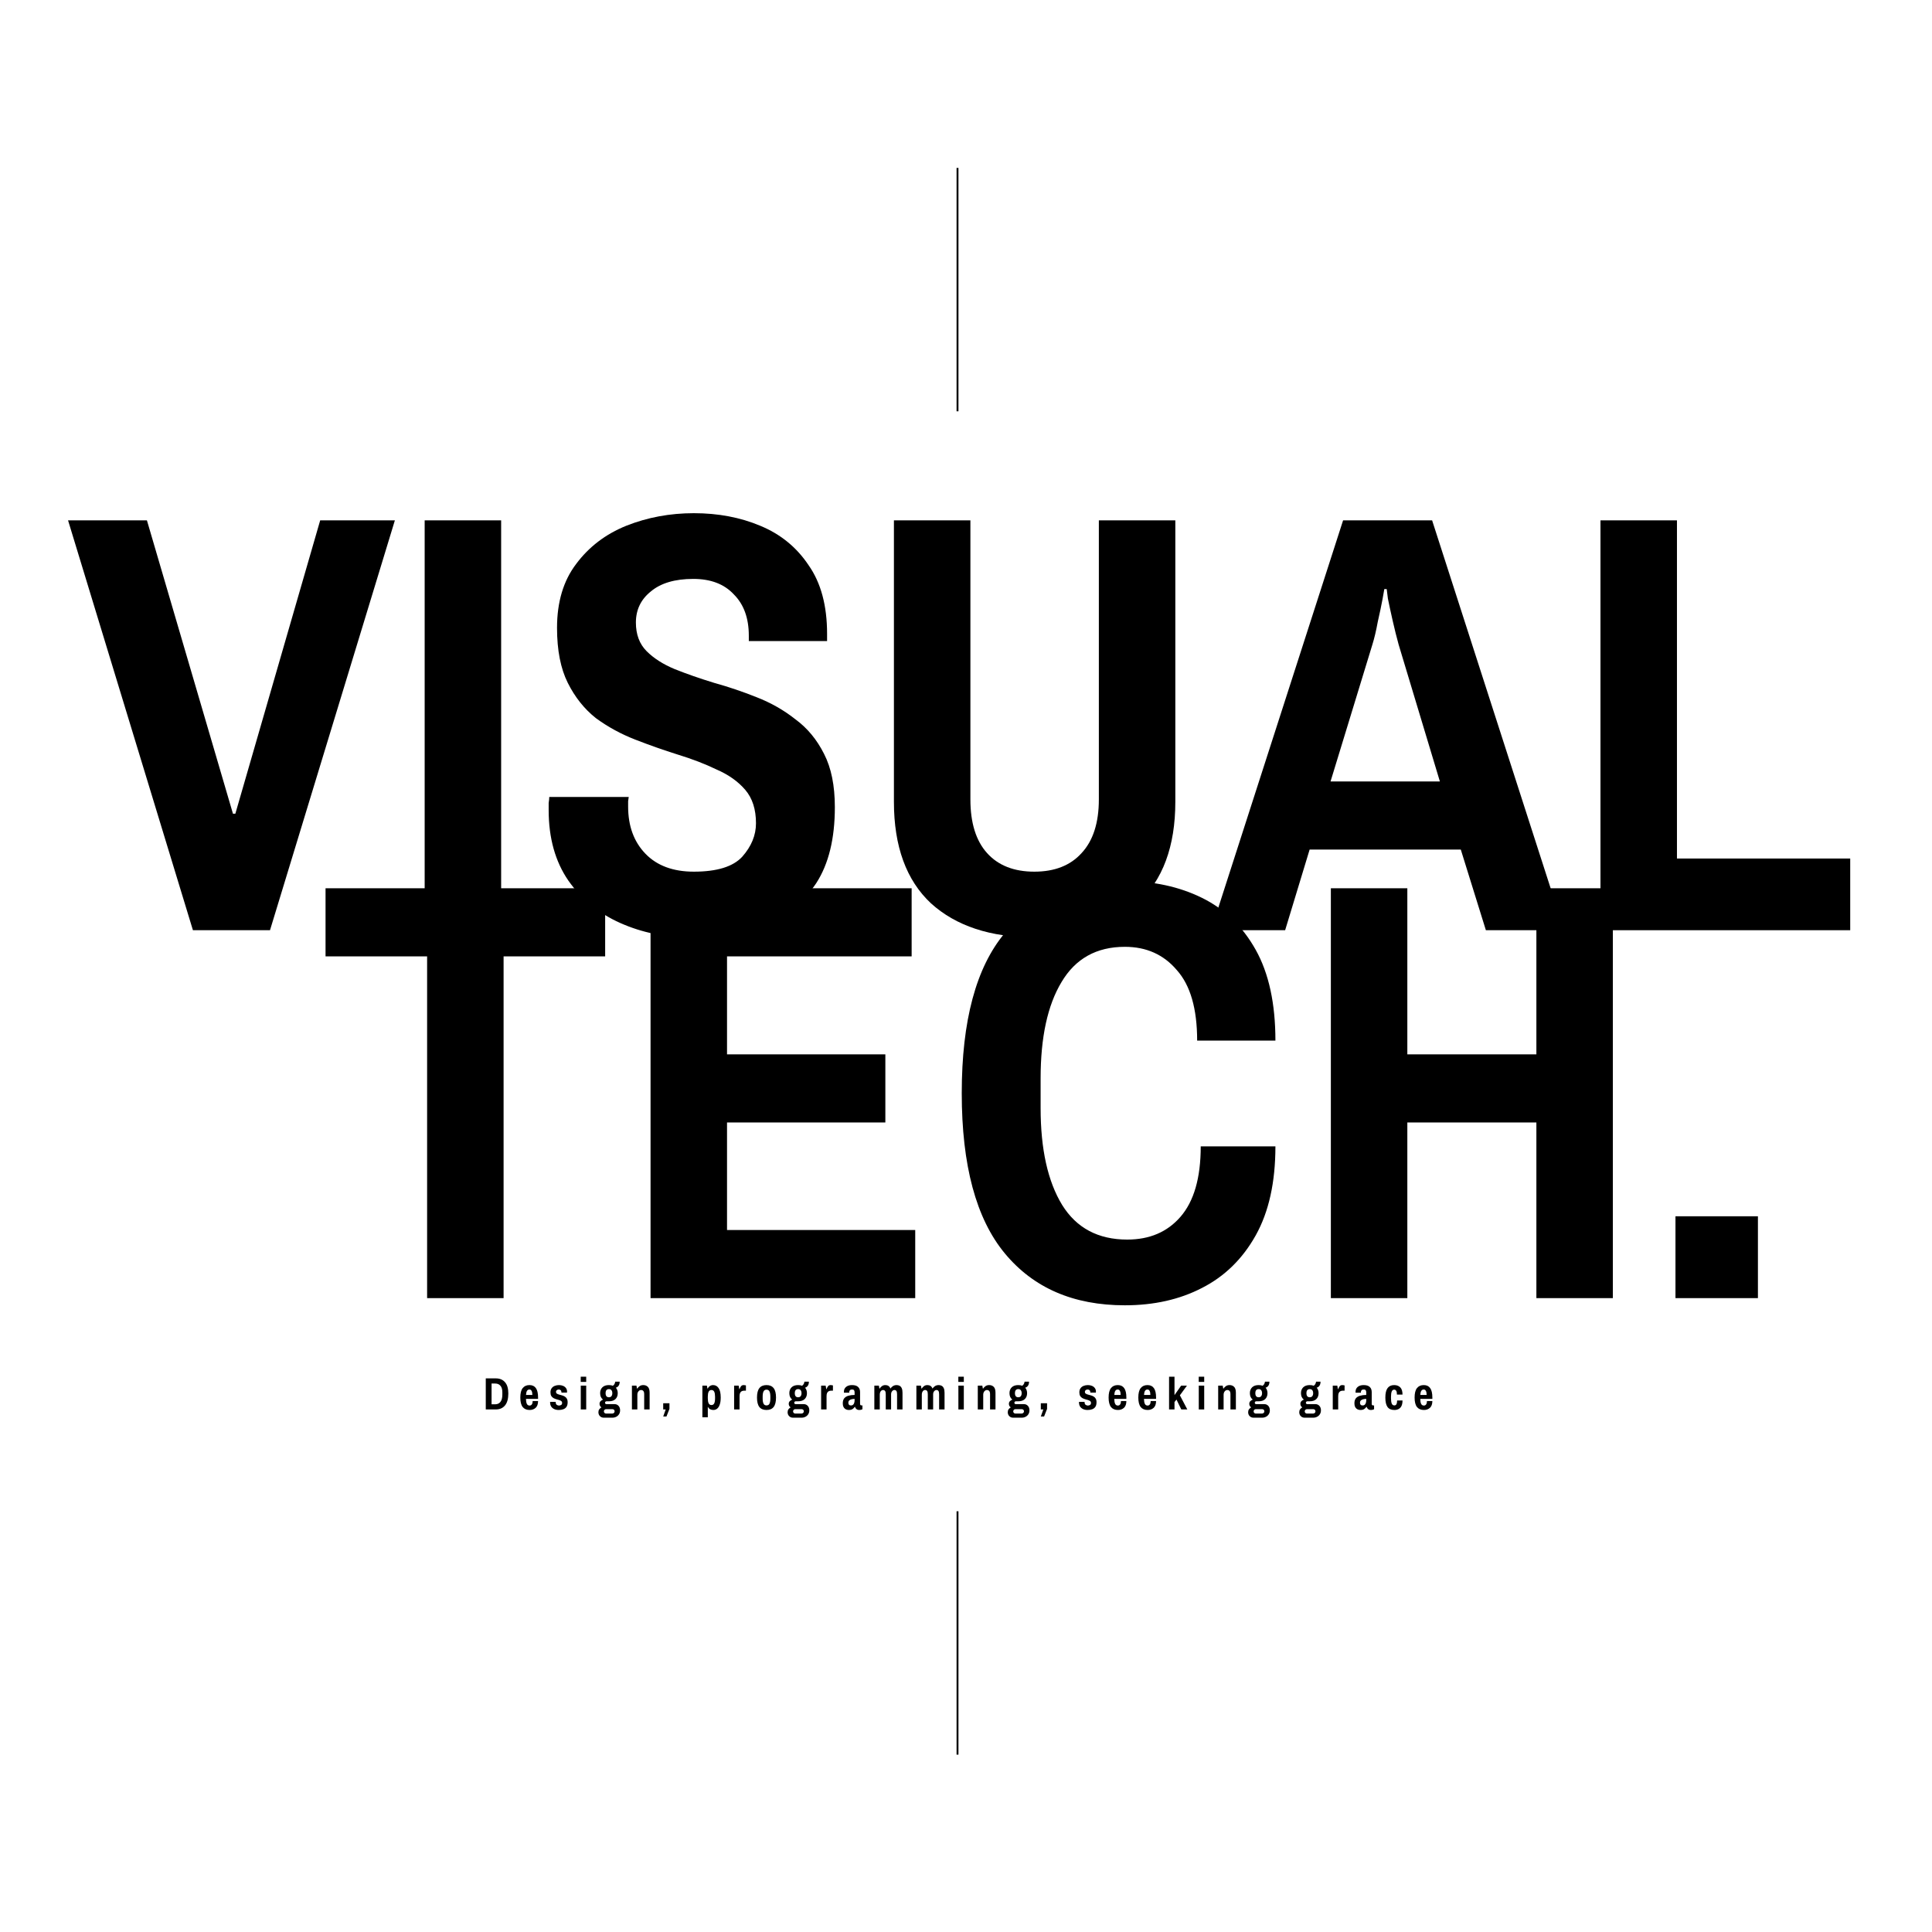 <svg width="1024" height="1024" viewBox="0 0 1024 1024" fill="none"
  xmlns="http://www.w3.org/2000/svg">
  <g id="homeTextSvg">
    <!-- <rect width="1024" height="1024" fill="white"/> -->
    <g id="visual">
      <path d="M102.256 493.033L36.072 275.8H77.872L123.472 431.283H124.739L169.706 275.8H209.289L143.106 493.033H102.256Z" fill="black"/>
      <path d="M225.083 493.033V275.8H265.616V493.033H225.083Z" fill="black"/>
      <path d="M365.853 496.833C352.553 496.833 340.203 494.3 328.803 489.233C317.403 484.167 308.22 476.672 301.253 466.75C294.287 456.617 290.803 444.161 290.803 429.383C290.803 428.117 290.803 426.85 290.803 425.583C291.015 424.317 291.12 423.261 291.12 422.417H333.237C333.237 422.628 333.131 423.367 332.92 424.633C332.92 425.689 332.92 426.639 332.92 427.483C332.92 437.828 335.981 446.167 342.103 452.5C348.226 458.833 356.776 462 367.753 462C379.998 462 388.548 459.361 393.403 454.083C398.259 448.594 400.687 442.683 400.687 436.35C400.687 428.961 398.787 423.05 394.987 418.617C391.187 414.183 386.12 410.594 379.787 407.85C373.665 404.894 366.803 402.256 359.203 399.933C351.815 397.611 344.32 394.972 336.72 392.017C329.12 389.061 322.153 385.261 315.82 380.617C309.698 375.761 304.737 369.533 300.937 361.933C297.137 354.333 295.237 344.622 295.237 332.8C295.237 319.078 298.615 307.783 305.37 298.917C312.126 289.839 320.992 283.083 331.97 278.65C343.159 274.217 355.087 272 367.753 272C380.631 272 392.348 274.217 402.903 278.65C413.67 283.083 422.22 290.05 428.553 299.55C435.098 308.839 438.37 320.978 438.37 335.967V339.767H396.887V336.917C396.887 327.628 394.248 320.344 388.97 315.067C383.903 309.578 376.726 306.833 367.437 306.833C357.726 306.833 350.231 309.05 344.953 313.483C339.676 317.706 337.037 323.194 337.037 329.95C337.037 336.283 338.937 341.35 342.737 345.15C346.537 348.95 351.498 352.117 357.62 354.65C363.953 357.183 370.92 359.611 378.52 361.933C386.12 364.044 393.615 366.578 401.003 369.533C408.603 372.489 415.465 376.394 421.587 381.25C427.92 385.894 432.987 392.017 436.787 399.617C440.587 407.006 442.487 416.4 442.487 427.8C442.487 444.478 439.215 457.883 432.67 468.017C426.126 477.939 417.048 485.222 405.437 489.867C394.037 494.511 380.842 496.833 365.853 496.833Z" fill="black"/>
      <path d="M548.214 496.833C524.992 496.833 506.731 490.817 493.431 478.783C480.342 466.539 473.797 448.594 473.797 424.95V275.8H514.331V423.683C514.331 436.139 517.286 445.639 523.197 452.183C529.108 458.728 537.447 462 548.214 462C558.981 462 567.319 458.728 573.231 452.183C579.353 445.639 582.414 436.139 582.414 423.683V275.8H622.947V424.95C622.947 448.594 616.297 466.539 602.997 478.783C589.697 490.817 571.436 496.833 548.214 496.833Z" fill="black"/>
      <path d="M641.883 493.033L711.866 275.8H759.049L829.033 493.033H787.549L774.25 450.283H694.133L681.15 493.033H641.883ZM705.216 414.183H763.166L741.316 341.667C740.261 337.867 739.205 333.644 738.15 329C737.094 324.356 736.25 320.45 735.616 317.283C735.194 313.906 734.983 312.217 734.983 312.217H733.716C733.716 312.217 733.4 314.011 732.766 317.6C732.133 320.978 731.288 324.989 730.233 329.633C729.388 334.278 728.438 338.289 727.383 341.667L705.216 414.183Z" fill="black"/>
      <path d="M848.285 493.033V275.8H888.819V455.033H980.652V493.033H848.285Z" fill="black"/>
    </g>
    <g id="tech">
      <path d="M226.378 688.033V506.9H172.545V470.8H320.745V506.9H266.912V688.033H226.378Z" fill="black"/>
      <path d="M344.804 688.033V470.8H483.188V506.9H385.338V558.833H469.254V594.933H385.338V651.933H485.088V688.033H344.804Z" fill="black"/>
      <path d="M596.198 691.833C568.965 691.833 547.748 682.65 532.548 664.283C517.348 645.917 509.748 617.628 509.748 579.417C509.748 540.994 517.348 512.706 532.548 494.55C547.748 476.183 568.965 467 596.198 467C611.398 467 625.015 469.956 637.048 475.867C649.081 481.778 658.581 490.961 665.548 503.417C672.515 515.872 675.998 531.917 675.998 551.55H634.515C634.515 534.661 630.926 522.206 623.748 514.183C616.781 505.95 607.598 501.833 596.198 501.833C581.209 501.833 570.02 508.061 562.631 520.517C555.242 532.761 551.548 549.756 551.548 571.5V587.333C551.548 609.078 555.348 626.178 562.948 638.633C570.548 650.878 582.054 657 597.465 657C609.287 657 618.681 652.989 625.648 644.967C632.826 636.733 636.415 624.278 636.415 607.6H675.998C675.998 626.6 672.515 642.328 665.548 654.783C658.581 667.239 649.081 676.528 637.048 682.65C625.226 688.772 611.609 691.833 596.198 691.833Z" fill="black"/>
      <path d="M705.384 688.033V470.8H745.917V558.833H814.317V470.8H854.85V688.033H814.317V594.933H745.917V688.033H705.384Z" fill="black"/>
      <path d="M888.036 688.033V644.65H931.736V688.033H888.036Z" fill="black"/>
    </g>
    <g id="baseline">
      <path d="M257.471 747.033V730.569H262.823C264.871 730.569 266.479 731.241 267.647 732.585C268.831 733.913 269.423 735.905 269.423 738.561C269.423 741.377 268.831 743.497 267.647 744.921C266.479 746.329 264.871 747.033 262.823 747.033H257.471ZM260.543 744.297H262.535C263.671 744.297 264.575 743.873 265.247 743.025C265.919 742.161 266.255 740.873 266.255 739.161V737.961C266.255 736.409 265.919 735.249 265.247 734.481C264.575 733.697 263.671 733.305 262.535 733.305H260.543V744.297Z" fill="black"/>
      <path d="M280.722 747.321C279.106 747.321 277.874 746.793 277.026 745.737C276.194 744.665 275.778 742.993 275.778 740.721C275.778 738.449 276.194 736.785 277.026 735.729C277.874 734.657 279.074 734.121 280.626 734.121C282.146 734.121 283.282 734.657 284.034 735.729C284.802 736.785 285.186 738.449 285.186 740.721V741.441H278.778C278.794 742.561 278.946 743.433 279.234 744.057C279.522 744.665 280.018 744.969 280.722 744.969C281.218 744.969 281.61 744.761 281.898 744.345C282.186 743.913 282.33 743.321 282.33 742.569H285.186C285.186 744.185 284.762 745.385 283.914 746.169C283.066 746.937 282.002 747.321 280.722 747.321ZM278.802 739.353H282.162C282.162 738.441 282.034 737.737 281.778 737.241C281.538 736.729 281.154 736.473 280.626 736.473C280.018 736.473 279.57 736.729 279.282 737.241C279.01 737.737 278.85 738.441 278.802 739.353Z" fill="black"/>
      <path d="M296.155 747.321C295.195 747.321 294.371 747.153 293.683 746.817C292.995 746.481 292.467 746.017 292.099 745.425C291.747 744.817 291.571 744.113 291.571 743.313C291.571 743.249 291.571 743.185 291.571 743.121C291.587 743.057 291.595 743.025 291.595 743.025H294.523V743.193C294.539 743.865 294.731 744.329 295.099 744.585C295.467 744.841 295.851 744.969 296.251 744.969C296.635 744.969 297.011 744.873 297.379 744.681C297.747 744.473 297.931 744.113 297.931 743.601C297.931 743.153 297.779 742.817 297.475 742.593C297.187 742.353 296.803 742.169 296.323 742.041C295.859 741.897 295.363 741.753 294.835 741.609C294.323 741.465 293.827 741.265 293.347 741.009C292.883 740.737 292.499 740.369 292.195 739.905C291.907 739.425 291.763 738.777 291.763 737.961C291.763 737.097 291.963 736.385 292.363 735.825C292.763 735.249 293.307 734.825 293.995 734.553C294.683 734.265 295.443 734.121 296.275 734.121C297.075 734.121 297.795 734.257 298.435 734.529C299.091 734.801 299.603 735.193 299.971 735.705C300.355 736.217 300.547 736.833 300.547 737.553C300.547 737.681 300.539 737.801 300.523 737.913C300.523 738.025 300.523 738.089 300.523 738.105H297.595V738.057C297.579 737.497 297.443 737.097 297.187 736.857C296.947 736.601 296.611 736.473 296.179 736.473C295.891 736.473 295.635 736.529 295.411 736.641C295.187 736.737 295.011 736.881 294.883 737.073C294.755 737.249 294.691 737.465 294.691 737.721C294.691 738.121 294.835 738.425 295.123 738.633C295.427 738.841 295.811 739.009 296.275 739.137C296.755 739.265 297.251 739.401 297.763 739.545C298.291 739.673 298.787 739.873 299.251 740.145C299.731 740.401 300.115 740.777 300.403 741.273C300.707 741.753 300.859 742.409 300.859 743.241C300.859 744.265 300.651 745.073 300.235 745.665C299.835 746.257 299.275 746.681 298.555 746.937C297.851 747.193 297.051 747.321 296.155 747.321Z" fill="black"/>
      <path d="M307.82 747.033V734.409H310.7V747.033H307.82ZM307.796 732.441V729.681H310.7V732.441H307.796Z" fill="black"/>
      <path d="M319.953 751.401C319.185 751.401 318.529 751.129 317.985 750.585C317.441 750.057 317.169 749.361 317.169 748.497C317.169 747.873 317.321 747.353 317.625 746.937C317.945 746.521 318.329 746.185 318.777 745.929C318.473 745.737 318.225 745.481 318.033 745.161C317.857 744.841 317.769 744.465 317.769 744.033C317.769 743.473 317.953 743.009 318.321 742.641C318.689 742.273 319.121 742.001 319.617 741.825C319.121 741.457 318.737 740.985 318.465 740.409C318.209 739.817 318.081 739.153 318.081 738.417C318.081 737.121 318.481 736.081 319.281 735.297C320.081 734.513 321.233 734.121 322.737 734.121C323.553 734.121 324.257 734.241 324.849 734.481C325.329 734.129 325.649 733.737 325.809 733.305C325.985 732.857 326.073 732.521 326.073 732.297H328.449C328.449 733.193 328.265 733.905 327.897 734.433C327.545 734.961 327.049 735.321 326.409 735.513C326.729 735.865 326.977 736.289 327.153 736.785C327.329 737.281 327.417 737.825 327.417 738.417C327.417 739.713 327.017 740.753 326.217 741.537C325.417 742.321 324.257 742.713 322.737 742.713H321.537C321.281 742.713 321.073 742.785 320.913 742.929C320.753 743.073 320.673 743.257 320.673 743.481C320.673 743.689 320.745 743.865 320.889 744.009C321.033 744.153 321.209 744.225 321.417 744.225H325.785C326.585 744.225 327.265 744.521 327.825 745.113C328.385 745.705 328.665 746.505 328.665 747.513C328.665 748.297 328.481 748.977 328.113 749.553C327.745 750.145 327.249 750.601 326.625 750.921C326.017 751.241 325.337 751.401 324.585 751.401H319.953ZM321.225 749.217H324.465C324.833 749.217 325.137 749.105 325.377 748.881C325.633 748.673 325.761 748.393 325.761 748.041C325.761 747.673 325.641 747.385 325.401 747.177C325.177 746.985 324.905 746.889 324.585 746.889H321.225C320.905 746.889 320.633 747.001 320.409 747.225C320.185 747.449 320.073 747.721 320.073 748.041C320.073 748.393 320.185 748.673 320.409 748.881C320.633 749.105 320.905 749.217 321.225 749.217ZM322.737 740.577C323.345 740.577 323.793 740.385 324.081 740.001C324.385 739.617 324.537 739.089 324.537 738.417C324.537 737.745 324.385 737.217 324.081 736.833C323.793 736.449 323.345 736.257 322.737 736.257C322.145 736.257 321.697 736.449 321.393 736.833C321.105 737.217 320.961 737.745 320.961 738.417C320.961 739.089 321.105 739.617 321.393 740.001C321.697 740.385 322.145 740.577 322.737 740.577Z" fill="black"/>
      <path d="M334.929 747.033V734.409H337.329L337.617 735.969H337.761C338.081 735.473 338.505 735.041 339.033 734.673C339.561 734.305 340.201 734.121 340.953 734.121C341.929 734.121 342.729 734.425 343.353 735.033C343.993 735.641 344.313 736.689 344.313 738.177V747.033H341.433V738.969C341.433 738.153 341.281 737.577 340.977 737.241C340.689 736.905 340.289 736.737 339.777 736.737C339.217 736.737 338.745 736.985 338.361 737.481C337.993 737.961 337.809 738.553 337.809 739.257V747.033H334.929Z" fill="black"/>
      <path d="M351.512 750.777L352.832 747.033H351.512V743.745H354.824V746.745L353.24 750.777H351.512Z" fill="black"/>
      <path d="M372.274 751.185V734.409H374.674L374.962 735.969H375.082C375.402 735.361 375.81 734.905 376.306 734.601C376.802 734.281 377.346 734.121 377.938 734.121C379.186 734.121 380.17 734.657 380.89 735.729C381.626 736.785 381.994 738.457 381.994 740.745C381.994 742.265 381.818 743.513 381.466 744.489C381.13 745.465 380.666 746.185 380.074 746.649C379.498 747.097 378.834 747.321 378.082 747.321C377.442 747.321 376.866 747.185 376.354 746.913C375.858 746.625 375.498 746.233 375.274 745.737H375.154V751.185H372.274ZM377.074 744.705C377.778 744.705 378.274 744.401 378.562 743.793C378.85 743.185 378.994 742.313 378.994 741.177V740.265C378.994 739.129 378.85 738.257 378.562 737.649C378.274 737.041 377.778 736.737 377.074 736.737C376.386 736.737 375.89 737.041 375.586 737.649C375.298 738.257 375.154 739.129 375.154 740.265V741.129C375.154 742.265 375.298 743.145 375.586 743.769C375.89 744.393 376.386 744.705 377.074 744.705Z" fill="black"/>
      <path d="M389.098 747.033V734.409H391.498L391.834 736.257H391.978C392.154 735.729 392.402 735.241 392.722 734.793C393.042 734.345 393.522 734.121 394.162 734.121C394.53 734.121 394.818 734.153 395.026 734.217C395.25 734.281 395.362 734.313 395.362 734.313V737.097H394.33C393.914 737.097 393.522 737.185 393.154 737.361C392.802 737.537 392.514 737.833 392.29 738.249C392.082 738.665 391.978 739.249 391.978 740.001V747.033H389.098Z" fill="black"/>
      <path d="M406.266 747.321C404.586 747.321 403.322 746.793 402.474 745.737C401.642 744.665 401.226 742.993 401.226 740.721C401.226 738.449 401.642 736.785 402.474 735.729C403.322 734.657 404.586 734.121 406.266 734.121C407.946 734.121 409.202 734.657 410.034 735.729C410.882 736.785 411.306 738.449 411.306 740.721C411.306 742.993 410.882 744.665 410.034 745.737C409.202 746.793 407.946 747.321 406.266 747.321ZM406.266 744.897C407.018 744.897 407.546 744.585 407.85 743.961C408.154 743.321 408.306 742.393 408.306 741.177V740.265C408.306 739.049 408.154 738.129 407.85 737.505C407.546 736.865 407.018 736.545 406.266 736.545C405.53 736.545 405.002 736.865 404.682 737.505C404.378 738.129 404.226 739.049 404.226 740.265V741.177C404.226 742.393 404.378 743.321 404.682 743.961C405.002 744.585 405.53 744.897 406.266 744.897Z" fill="black"/>
      <path d="M420.233 751.401C419.465 751.401 418.809 751.129 418.265 750.585C417.721 750.057 417.449 749.361 417.449 748.497C417.449 747.873 417.601 747.353 417.905 746.937C418.225 746.521 418.609 746.185 419.057 745.929C418.753 745.737 418.505 745.481 418.313 745.161C418.137 744.841 418.049 744.465 418.049 744.033C418.049 743.473 418.233 743.009 418.601 742.641C418.969 742.273 419.401 742.001 419.897 741.825C419.401 741.457 419.017 740.985 418.745 740.409C418.489 739.817 418.361 739.153 418.361 738.417C418.361 737.121 418.761 736.081 419.561 735.297C420.361 734.513 421.513 734.121 423.017 734.121C423.833 734.121 424.537 734.241 425.129 734.481C425.609 734.129 425.929 733.737 426.089 733.305C426.265 732.857 426.353 732.521 426.353 732.297H428.729C428.729 733.193 428.545 733.905 428.177 734.433C427.825 734.961 427.329 735.321 426.689 735.513C427.009 735.865 427.257 736.289 427.433 736.785C427.609 737.281 427.697 737.825 427.697 738.417C427.697 739.713 427.297 740.753 426.497 741.537C425.697 742.321 424.537 742.713 423.017 742.713H421.817C421.561 742.713 421.353 742.785 421.193 742.929C421.033 743.073 420.953 743.257 420.953 743.481C420.953 743.689 421.025 743.865 421.169 744.009C421.313 744.153 421.489 744.225 421.697 744.225H426.065C426.865 744.225 427.545 744.521 428.105 745.113C428.665 745.705 428.945 746.505 428.945 747.513C428.945 748.297 428.761 748.977 428.393 749.553C428.025 750.145 427.529 750.601 426.905 750.921C426.297 751.241 425.617 751.401 424.865 751.401H420.233ZM421.505 749.217H424.745C425.113 749.217 425.417 749.105 425.657 748.881C425.913 748.673 426.041 748.393 426.041 748.041C426.041 747.673 425.921 747.385 425.681 747.177C425.457 746.985 425.185 746.889 424.865 746.889H421.505C421.185 746.889 420.913 747.001 420.689 747.225C420.465 747.449 420.353 747.721 420.353 748.041C420.353 748.393 420.465 748.673 420.689 748.881C420.913 749.105 421.185 749.217 421.505 749.217ZM423.017 740.577C423.625 740.577 424.073 740.385 424.361 740.001C424.665 739.617 424.817 739.089 424.817 738.417C424.817 737.745 424.665 737.217 424.361 736.833C424.073 736.449 423.625 736.257 423.017 736.257C422.425 736.257 421.977 736.449 421.673 736.833C421.385 737.217 421.241 737.745 421.241 738.417C421.241 739.089 421.385 739.617 421.673 740.001C421.977 740.385 422.425 740.577 423.017 740.577Z" fill="black"/>
      <path d="M435.209 747.033V734.409H437.609L437.945 736.257H438.089C438.265 735.729 438.513 735.241 438.833 734.793C439.153 734.345 439.633 734.121 440.273 734.121C440.641 734.121 440.929 734.153 441.137 734.217C441.361 734.281 441.473 734.313 441.473 734.313V737.097H440.441C440.025 737.097 439.633 737.185 439.265 737.361C438.913 737.537 438.625 737.833 438.401 738.249C438.193 738.665 438.089 739.249 438.089 740.001V747.033H435.209Z" fill="black"/>
      <path d="M449.857 747.321C449.569 747.321 449.241 747.273 448.873 747.177C448.505 747.081 448.153 746.905 447.817 746.649C447.497 746.393 447.225 746.033 447.001 745.569C446.793 745.105 446.689 744.505 446.689 743.769C446.689 742.633 446.953 741.745 447.481 741.105C448.025 740.465 448.769 740.017 449.713 739.761C450.657 739.489 451.737 739.353 452.953 739.353V738.033C452.953 737.601 452.873 737.233 452.713 736.929C452.553 736.625 452.193 736.473 451.633 736.473C451.041 736.473 450.641 736.617 450.433 736.905C450.225 737.193 450.121 737.489 450.121 737.793V738.153H447.313C447.297 738.073 447.289 737.993 447.289 737.913C447.289 737.833 447.289 737.737 447.289 737.625C447.289 736.569 447.673 735.721 448.441 735.081C449.225 734.441 450.265 734.121 451.561 734.121C453.033 734.121 454.113 734.449 454.801 735.105C455.505 735.745 455.857 736.657 455.857 737.841V744.057C455.857 744.361 455.929 744.577 456.073 744.705C456.217 744.833 456.369 744.897 456.529 744.897H457.105V746.937C456.945 747.017 456.729 747.097 456.457 747.177C456.185 747.273 455.833 747.321 455.401 747.321C454.825 747.321 454.345 747.169 453.961 746.865C453.577 746.561 453.313 746.161 453.169 745.665H453.049C452.697 746.161 452.289 746.561 451.825 746.865C451.361 747.169 450.705 747.321 449.857 747.321ZM451.057 744.921C451.521 744.921 451.889 744.793 452.161 744.537C452.433 744.281 452.633 743.945 452.761 743.529C452.889 743.113 452.953 742.657 452.953 742.161V741.441C452.393 741.441 451.857 741.505 451.345 741.633C450.849 741.745 450.441 741.953 450.121 742.257C449.801 742.545 449.641 742.961 449.641 743.505C449.641 743.937 449.753 744.281 449.977 744.537C450.201 744.793 450.561 744.921 451.057 744.921Z" fill="black"/>
      <path d="M463.418 747.033V734.409H465.818L466.106 735.969H466.25C466.554 735.473 466.954 735.041 467.45 734.673C467.962 734.305 468.562 734.121 469.25 734.121C469.874 734.121 470.418 734.265 470.882 734.553C471.346 734.841 471.706 735.313 471.962 735.969C472.282 735.473 472.714 735.041 473.258 734.673C473.818 734.305 474.474 734.121 475.226 734.121C475.834 734.121 476.37 734.249 476.834 734.505C477.298 734.761 477.666 735.185 477.938 735.777C478.21 736.353 478.346 737.153 478.346 738.177V747.033H475.466V738.969C475.466 738.153 475.346 737.577 475.106 737.241C474.882 736.905 474.53 736.737 474.05 736.737C473.586 736.737 473.178 736.953 472.826 737.385C472.474 737.801 472.298 738.361 472.298 739.065V747.033H469.466V738.969C469.466 738.153 469.346 737.577 469.106 737.241C468.866 736.905 468.506 736.737 468.026 736.737C467.53 736.737 467.114 736.969 466.778 737.433C466.458 737.897 466.298 738.505 466.298 739.257V747.033H463.418Z" fill="black"/>
      <path d="M485.702 747.033V734.409H488.102L488.39 735.969H488.534C488.838 735.473 489.238 735.041 489.734 734.673C490.246 734.305 490.846 734.121 491.534 734.121C492.158 734.121 492.702 734.265 493.166 734.553C493.63 734.841 493.99 735.313 494.246 735.969C494.566 735.473 494.998 735.041 495.542 734.673C496.102 734.305 496.758 734.121 497.51 734.121C498.118 734.121 498.654 734.249 499.118 734.505C499.582 734.761 499.95 735.185 500.222 735.777C500.494 736.353 500.63 737.153 500.63 738.177V747.033H497.75V738.969C497.75 738.153 497.63 737.577 497.39 737.241C497.166 736.905 496.814 736.737 496.334 736.737C495.87 736.737 495.462 736.953 495.11 737.385C494.758 737.801 494.582 738.361 494.582 739.065V747.033H491.75V738.969C491.75 738.153 491.63 737.577 491.39 737.241C491.15 736.905 490.79 736.737 490.31 736.737C489.814 736.737 489.398 736.969 489.062 737.433C488.742 737.897 488.582 738.505 488.582 739.257V747.033H485.702Z" fill="black"/>
      <path d="M507.963 747.033V734.409H510.843V747.033H507.963ZM507.939 732.441V729.681H510.843V732.441H507.939Z" fill="black"/>
      <path d="M518.248 747.033V734.409H520.648L520.936 735.969H521.08C521.4 735.473 521.824 735.041 522.352 734.673C522.88 734.305 523.52 734.121 524.272 734.121C525.248 734.121 526.048 734.425 526.672 735.033C527.312 735.641 527.632 736.689 527.632 738.177V747.033H524.752V738.969C524.752 738.153 524.6 737.577 524.296 737.241C524.008 736.905 523.608 736.737 523.096 736.737C522.536 736.737 522.064 736.985 521.68 737.481C521.312 737.961 521.128 738.553 521.128 739.257V747.033H518.248Z" fill="black"/>
      <path d="M536.919 751.401C536.151 751.401 535.495 751.129 534.951 750.585C534.407 750.057 534.135 749.361 534.135 748.497C534.135 747.873 534.287 747.353 534.591 746.937C534.911 746.521 535.295 746.185 535.743 745.929C535.439 745.737 535.191 745.481 534.999 745.161C534.823 744.841 534.735 744.465 534.735 744.033C534.735 743.473 534.919 743.009 535.287 742.641C535.655 742.273 536.087 742.001 536.583 741.825C536.087 741.457 535.703 740.985 535.431 740.409C535.175 739.817 535.047 739.153 535.047 738.417C535.047 737.121 535.447 736.081 536.247 735.297C537.047 734.513 538.199 734.121 539.703 734.121C540.519 734.121 541.223 734.241 541.815 734.481C542.295 734.129 542.615 733.737 542.775 733.305C542.951 732.857 543.039 732.521 543.039 732.297H545.415C545.415 733.193 545.231 733.905 544.863 734.433C544.511 734.961 544.015 735.321 543.375 735.513C543.695 735.865 543.943 736.289 544.119 736.785C544.295 737.281 544.383 737.825 544.383 738.417C544.383 739.713 543.983 740.753 543.183 741.537C542.383 742.321 541.223 742.713 539.703 742.713H538.503C538.247 742.713 538.039 742.785 537.879 742.929C537.719 743.073 537.639 743.257 537.639 743.481C537.639 743.689 537.711 743.865 537.855 744.009C537.999 744.153 538.175 744.225 538.383 744.225H542.751C543.551 744.225 544.231 744.521 544.791 745.113C545.351 745.705 545.631 746.505 545.631 747.513C545.631 748.297 545.447 748.977 545.079 749.553C544.711 750.145 544.215 750.601 543.591 750.921C542.983 751.241 542.303 751.401 541.551 751.401H536.919ZM538.191 749.217H541.431C541.799 749.217 542.103 749.105 542.343 748.881C542.599 748.673 542.727 748.393 542.727 748.041C542.727 747.673 542.607 747.385 542.367 747.177C542.143 746.985 541.871 746.889 541.551 746.889H538.191C537.871 746.889 537.599 747.001 537.375 747.225C537.151 747.449 537.039 747.721 537.039 748.041C537.039 748.393 537.151 748.673 537.375 748.881C537.599 749.105 537.871 749.217 538.191 749.217ZM539.703 740.577C540.311 740.577 540.759 740.385 541.047 740.001C541.351 739.617 541.503 739.089 541.503 738.417C541.503 737.745 541.351 737.217 541.047 736.833C540.759 736.449 540.311 736.257 539.703 736.257C539.111 736.257 538.663 736.449 538.359 736.833C538.071 737.217 537.927 737.745 537.927 738.417C537.927 739.089 538.071 739.617 538.359 740.001C538.663 740.385 539.111 740.577 539.703 740.577Z" fill="black"/>
      <path d="M551.654 750.777L552.974 747.033H551.654V743.745H554.966V746.745L553.382 750.777H551.654Z" fill="black"/>
      <path d="M576.472 747.321C575.512 747.321 574.688 747.153 574 746.817C573.312 746.481 572.784 746.017 572.416 745.425C572.064 744.817 571.888 744.113 571.888 743.313C571.888 743.249 571.888 743.185 571.888 743.121C571.904 743.057 571.912 743.025 571.912 743.025H574.84V743.193C574.856 743.865 575.048 744.329 575.416 744.585C575.784 744.841 576.168 744.969 576.568 744.969C576.952 744.969 577.328 744.873 577.696 744.681C578.064 744.473 578.248 744.113 578.248 743.601C578.248 743.153 578.096 742.817 577.792 742.593C577.504 742.353 577.12 742.169 576.64 742.041C576.176 741.897 575.68 741.753 575.152 741.609C574.64 741.465 574.144 741.265 573.664 741.009C573.2 740.737 572.816 740.369 572.512 739.905C572.224 739.425 572.08 738.777 572.08 737.961C572.08 737.097 572.28 736.385 572.68 735.825C573.08 735.249 573.624 734.825 574.312 734.553C575 734.265 575.76 734.121 576.592 734.121C577.392 734.121 578.112 734.257 578.752 734.529C579.408 734.801 579.92 735.193 580.288 735.705C580.672 736.217 580.864 736.833 580.864 737.553C580.864 737.681 580.856 737.801 580.84 737.913C580.84 738.025 580.84 738.089 580.84 738.105H577.912V738.057C577.896 737.497 577.76 737.097 577.504 736.857C577.264 736.601 576.928 736.473 576.496 736.473C576.208 736.473 575.952 736.529 575.728 736.641C575.504 736.737 575.328 736.881 575.2 737.073C575.072 737.249 575.008 737.465 575.008 737.721C575.008 738.121 575.152 738.425 575.44 738.633C575.744 738.841 576.128 739.009 576.592 739.137C577.072 739.265 577.568 739.401 578.08 739.545C578.608 739.673 579.104 739.873 579.568 740.145C580.048 740.401 580.432 740.777 580.72 741.273C581.024 741.753 581.176 742.409 581.176 743.241C581.176 744.265 580.968 745.073 580.552 745.665C580.152 746.257 579.592 746.681 578.872 746.937C578.168 747.193 577.368 747.321 576.472 747.321Z" fill="black"/>
      <path d="M592.53 747.321C590.914 747.321 589.682 746.793 588.834 745.737C588.002 744.665 587.586 742.993 587.586 740.721C587.586 738.449 588.002 736.785 588.834 735.729C589.682 734.657 590.882 734.121 592.434 734.121C593.954 734.121 595.09 734.657 595.842 735.729C596.61 736.785 596.994 738.449 596.994 740.721V741.441H590.586C590.602 742.561 590.754 743.433 591.042 744.057C591.33 744.665 591.826 744.969 592.53 744.969C593.026 744.969 593.418 744.761 593.706 744.345C593.994 743.913 594.138 743.321 594.138 742.569H596.994C596.994 744.185 596.57 745.385 595.722 746.169C594.874 746.937 593.81 747.321 592.53 747.321ZM590.61 739.353H593.97C593.97 738.441 593.842 737.737 593.586 737.241C593.346 736.729 592.962 736.473 592.434 736.473C591.826 736.473 591.378 736.729 591.09 737.241C590.818 737.737 590.658 738.441 590.61 739.353Z" fill="black"/>
      <path d="M608.275 747.321C606.659 747.321 605.427 746.793 604.579 745.737C603.747 744.665 603.331 742.993 603.331 740.721C603.331 738.449 603.747 736.785 604.579 735.729C605.427 734.657 606.627 734.121 608.179 734.121C609.699 734.121 610.835 734.657 611.587 735.729C612.355 736.785 612.739 738.449 612.739 740.721V741.441H606.331C606.347 742.561 606.499 743.433 606.787 744.057C607.075 744.665 607.571 744.969 608.275 744.969C608.771 744.969 609.163 744.761 609.451 744.345C609.739 743.913 609.883 743.321 609.883 742.569H612.739C612.739 744.185 612.315 745.385 611.467 746.169C610.619 746.937 609.555 747.321 608.275 747.321ZM606.355 739.353H609.715C609.715 738.441 609.587 737.737 609.331 737.241C609.091 736.729 608.707 736.473 608.179 736.473C607.571 736.473 607.123 736.729 606.835 737.241C606.563 737.737 606.403 738.441 606.355 739.353Z" fill="black"/>
      <path d="M619.628 747.033V729.681H622.508V739.425L626.036 734.409H629.108L625.364 739.545L629.3 747.033H626.108L623.564 741.801L622.508 743.097V747.033H619.628Z" fill="black"/>
      <path d="M635.374 747.033V734.409H638.254V747.033H635.374ZM635.35 732.441V729.681H638.254V732.441H635.35Z" fill="black"/>
      <path d="M645.659 747.033V734.409H648.059L648.347 735.969H648.491C648.811 735.473 649.235 735.041 649.763 734.673C650.291 734.305 650.931 734.121 651.683 734.121C652.659 734.121 653.459 734.425 654.083 735.033C654.723 735.641 655.043 736.689 655.043 738.177V747.033H652.163V738.969C652.163 738.153 652.011 737.577 651.707 737.241C651.419 736.905 651.019 736.737 650.507 736.737C649.947 736.737 649.475 736.985 649.091 737.481C648.723 737.961 648.539 738.553 648.539 739.257V747.033H645.659Z" fill="black"/>
      <path d="M664.33 751.401C663.562 751.401 662.906 751.129 662.362 750.585C661.818 750.057 661.546 749.361 661.546 748.497C661.546 747.873 661.698 747.353 662.002 746.937C662.322 746.521 662.706 746.185 663.154 745.929C662.85 745.737 662.602 745.481 662.41 745.161C662.234 744.841 662.146 744.465 662.146 744.033C662.146 743.473 662.33 743.009 662.698 742.641C663.066 742.273 663.498 742.001 663.994 741.825C663.498 741.457 663.114 740.985 662.842 740.409C662.586 739.817 662.458 739.153 662.458 738.417C662.458 737.121 662.858 736.081 663.658 735.297C664.458 734.513 665.61 734.121 667.114 734.121C667.93 734.121 668.634 734.241 669.226 734.481C669.706 734.129 670.026 733.737 670.186 733.305C670.362 732.857 670.45 732.521 670.45 732.297H672.826C672.826 733.193 672.642 733.905 672.274 734.433C671.922 734.961 671.426 735.321 670.786 735.513C671.106 735.865 671.354 736.289 671.53 736.785C671.706 737.281 671.794 737.825 671.794 738.417C671.794 739.713 671.394 740.753 670.594 741.537C669.794 742.321 668.634 742.713 667.114 742.713H665.914C665.658 742.713 665.45 742.785 665.29 742.929C665.13 743.073 665.05 743.257 665.05 743.481C665.05 743.689 665.122 743.865 665.266 744.009C665.41 744.153 665.586 744.225 665.794 744.225H670.162C670.962 744.225 671.642 744.521 672.202 745.113C672.762 745.705 673.042 746.505 673.042 747.513C673.042 748.297 672.858 748.977 672.49 749.553C672.122 750.145 671.626 750.601 671.002 750.921C670.394 751.241 669.714 751.401 668.962 751.401H664.33ZM665.602 749.217H668.842C669.21 749.217 669.514 749.105 669.754 748.881C670.01 748.673 670.138 748.393 670.138 748.041C670.138 747.673 670.018 747.385 669.778 747.177C669.554 746.985 669.282 746.889 668.962 746.889H665.602C665.282 746.889 665.01 747.001 664.786 747.225C664.562 747.449 664.45 747.721 664.45 748.041C664.45 748.393 664.562 748.673 664.786 748.881C665.01 749.105 665.282 749.217 665.602 749.217ZM667.114 740.577C667.722 740.577 668.17 740.385 668.458 740.001C668.762 739.617 668.914 739.089 668.914 738.417C668.914 737.745 668.762 737.217 668.458 736.833C668.17 736.449 667.722 736.257 667.114 736.257C666.522 736.257 666.074 736.449 665.77 736.833C665.482 737.217 665.338 737.745 665.338 738.417C665.338 739.089 665.482 739.617 665.77 740.001C666.074 740.385 666.522 740.577 667.114 740.577Z" fill="black"/>
      <path d="M691.414 751.401C690.646 751.401 689.99 751.129 689.446 750.585C688.902 750.057 688.63 749.361 688.63 748.497C688.63 747.873 688.782 747.353 689.086 746.937C689.406 746.521 689.79 746.185 690.238 745.929C689.934 745.737 689.686 745.481 689.494 745.161C689.318 744.841 689.23 744.465 689.23 744.033C689.23 743.473 689.414 743.009 689.782 742.641C690.15 742.273 690.582 742.001 691.078 741.825C690.582 741.457 690.198 740.985 689.926 740.409C689.67 739.817 689.542 739.153 689.542 738.417C689.542 737.121 689.942 736.081 690.742 735.297C691.542 734.513 692.694 734.121 694.198 734.121C695.014 734.121 695.718 734.241 696.31 734.481C696.79 734.129 697.11 733.737 697.27 733.305C697.446 732.857 697.534 732.521 697.534 732.297H699.91C699.91 733.193 699.726 733.905 699.358 734.433C699.006 734.961 698.51 735.321 697.87 735.513C698.19 735.865 698.438 736.289 698.614 736.785C698.79 737.281 698.878 737.825 698.878 738.417C698.878 739.713 698.478 740.753 697.678 741.537C696.878 742.321 695.718 742.713 694.198 742.713H692.998C692.742 742.713 692.534 742.785 692.374 742.929C692.214 743.073 692.134 743.257 692.134 743.481C692.134 743.689 692.206 743.865 692.35 744.009C692.494 744.153 692.67 744.225 692.878 744.225H697.246C698.046 744.225 698.726 744.521 699.286 745.113C699.846 745.705 700.126 746.505 700.126 747.513C700.126 748.297 699.942 748.977 699.574 749.553C699.206 750.145 698.71 750.601 698.086 750.921C697.478 751.241 696.798 751.401 696.046 751.401H691.414ZM692.686 749.217H695.926C696.294 749.217 696.598 749.105 696.838 748.881C697.094 748.673 697.222 748.393 697.222 748.041C697.222 747.673 697.102 747.385 696.862 747.177C696.638 746.985 696.366 746.889 696.046 746.889H692.686C692.366 746.889 692.094 747.001 691.87 747.225C691.646 747.449 691.534 747.721 691.534 748.041C691.534 748.393 691.646 748.673 691.87 748.881C692.094 749.105 692.366 749.217 692.686 749.217ZM694.198 740.577C694.806 740.577 695.254 740.385 695.542 740.001C695.846 739.617 695.998 739.089 695.998 738.417C695.998 737.745 695.846 737.217 695.542 736.833C695.254 736.449 694.806 736.257 694.198 736.257C693.606 736.257 693.158 736.449 692.854 736.833C692.566 737.217 692.422 737.745 692.422 738.417C692.422 739.089 692.566 739.617 692.854 740.001C693.158 740.385 693.606 740.577 694.198 740.577Z" fill="black"/>
      <path d="M706.39 747.033V734.409H708.79L709.126 736.257H709.27C709.446 735.729 709.694 735.241 710.014 734.793C710.334 734.345 710.814 734.121 711.454 734.121C711.822 734.121 712.11 734.153 712.318 734.217C712.542 734.281 712.654 734.313 712.654 734.313V737.097H711.622C711.206 737.097 710.814 737.185 710.446 737.361C710.094 737.537 709.806 737.833 709.582 738.249C709.374 738.665 709.27 739.249 709.27 740.001V747.033H706.39Z" fill="black"/>
      <path d="M721.038 747.321C720.75 747.321 720.422 747.273 720.054 747.177C719.686 747.081 719.334 746.905 718.998 746.649C718.678 746.393 718.406 746.033 718.182 745.569C717.974 745.105 717.87 744.505 717.87 743.769C717.87 742.633 718.134 741.745 718.662 741.105C719.206 740.465 719.95 740.017 720.894 739.761C721.838 739.489 722.918 739.353 724.134 739.353V738.033C724.134 737.601 724.054 737.233 723.894 736.929C723.734 736.625 723.374 736.473 722.814 736.473C722.222 736.473 721.822 736.617 721.614 736.905C721.406 737.193 721.302 737.489 721.302 737.793V738.153H718.494C718.478 738.073 718.47 737.993 718.47 737.913C718.47 737.833 718.47 737.737 718.47 737.625C718.47 736.569 718.854 735.721 719.622 735.081C720.406 734.441 721.446 734.121 722.742 734.121C724.214 734.121 725.294 734.449 725.982 735.105C726.686 735.745 727.038 736.657 727.038 737.841V744.057C727.038 744.361 727.11 744.577 727.254 744.705C727.398 744.833 727.55 744.897 727.71 744.897H728.286V746.937C728.126 747.017 727.91 747.097 727.638 747.177C727.366 747.273 727.014 747.321 726.582 747.321C726.006 747.321 725.526 747.169 725.142 746.865C724.758 746.561 724.494 746.161 724.35 745.665H724.23C723.878 746.161 723.47 746.561 723.006 746.865C722.542 747.169 721.886 747.321 721.038 747.321ZM722.238 744.921C722.702 744.921 723.07 744.793 723.342 744.537C723.614 744.281 723.814 743.945 723.942 743.529C724.07 743.113 724.134 742.657 724.134 742.161V741.441C723.574 741.441 723.038 741.505 722.526 741.633C722.03 741.745 721.622 741.953 721.302 742.257C720.982 742.545 720.822 742.961 720.822 743.505C720.822 743.937 720.934 744.281 721.158 744.537C721.382 744.793 721.742 744.921 722.238 744.921Z" fill="black"/>
      <path d="M739.039 747.321C737.391 747.321 736.183 746.793 735.415 745.737C734.647 744.665 734.263 742.993 734.263 740.721C734.263 738.449 734.655 736.785 735.439 735.729C736.223 734.657 737.391 734.121 738.943 734.121C740.287 734.121 741.359 734.521 742.159 735.321C742.959 736.121 743.359 737.401 743.359 739.161H740.407C740.407 738.265 740.287 737.609 740.047 737.193C739.807 736.761 739.439 736.545 738.943 736.545C738.335 736.545 737.903 736.865 737.647 737.505C737.391 738.129 737.263 739.049 737.263 740.265V741.177C737.263 742.393 737.399 743.321 737.671 743.961C737.943 744.585 738.399 744.897 739.039 744.897C739.551 744.897 739.919 744.681 740.143 744.249C740.383 743.801 740.503 743.145 740.503 742.281H743.359C743.359 743.449 743.183 744.409 742.831 745.161C742.479 745.897 741.975 746.441 741.319 746.793C740.679 747.145 739.919 747.321 739.039 747.321Z" fill="black"/>
      <path d="M754.712 747.321C753.096 747.321 751.864 746.793 751.016 745.737C750.184 744.665 749.768 742.993 749.768 740.721C749.768 738.449 750.184 736.785 751.016 735.729C751.864 734.657 753.064 734.121 754.616 734.121C756.136 734.121 757.272 734.657 758.024 735.729C758.792 736.785 759.176 738.449 759.176 740.721V741.441H752.768C752.784 742.561 752.936 743.433 753.224 744.057C753.512 744.665 754.008 744.969 754.712 744.969C755.208 744.969 755.6 744.761 755.888 744.345C756.176 743.913 756.32 743.321 756.32 742.569H759.176C759.176 744.185 758.752 745.385 757.904 746.169C757.056 746.937 755.992 747.321 754.712 747.321ZM752.792 739.353H756.152C756.152 738.441 756.024 737.737 755.768 737.241C755.528 736.729 755.144 736.473 754.616 736.473C754.008 736.473 753.56 736.729 753.272 737.241C753 737.737 752.84 738.441 752.792 739.353Z" fill="black"/>
    </g>
    <line id="l1" x1="507.5" y1="218" x2="507.5" y2="89" stroke="black"/>
    <line id="l2" x1="507.5" y1="930" x2="507.5" y2="801" stroke="black"/>
  </g>
</svg>
